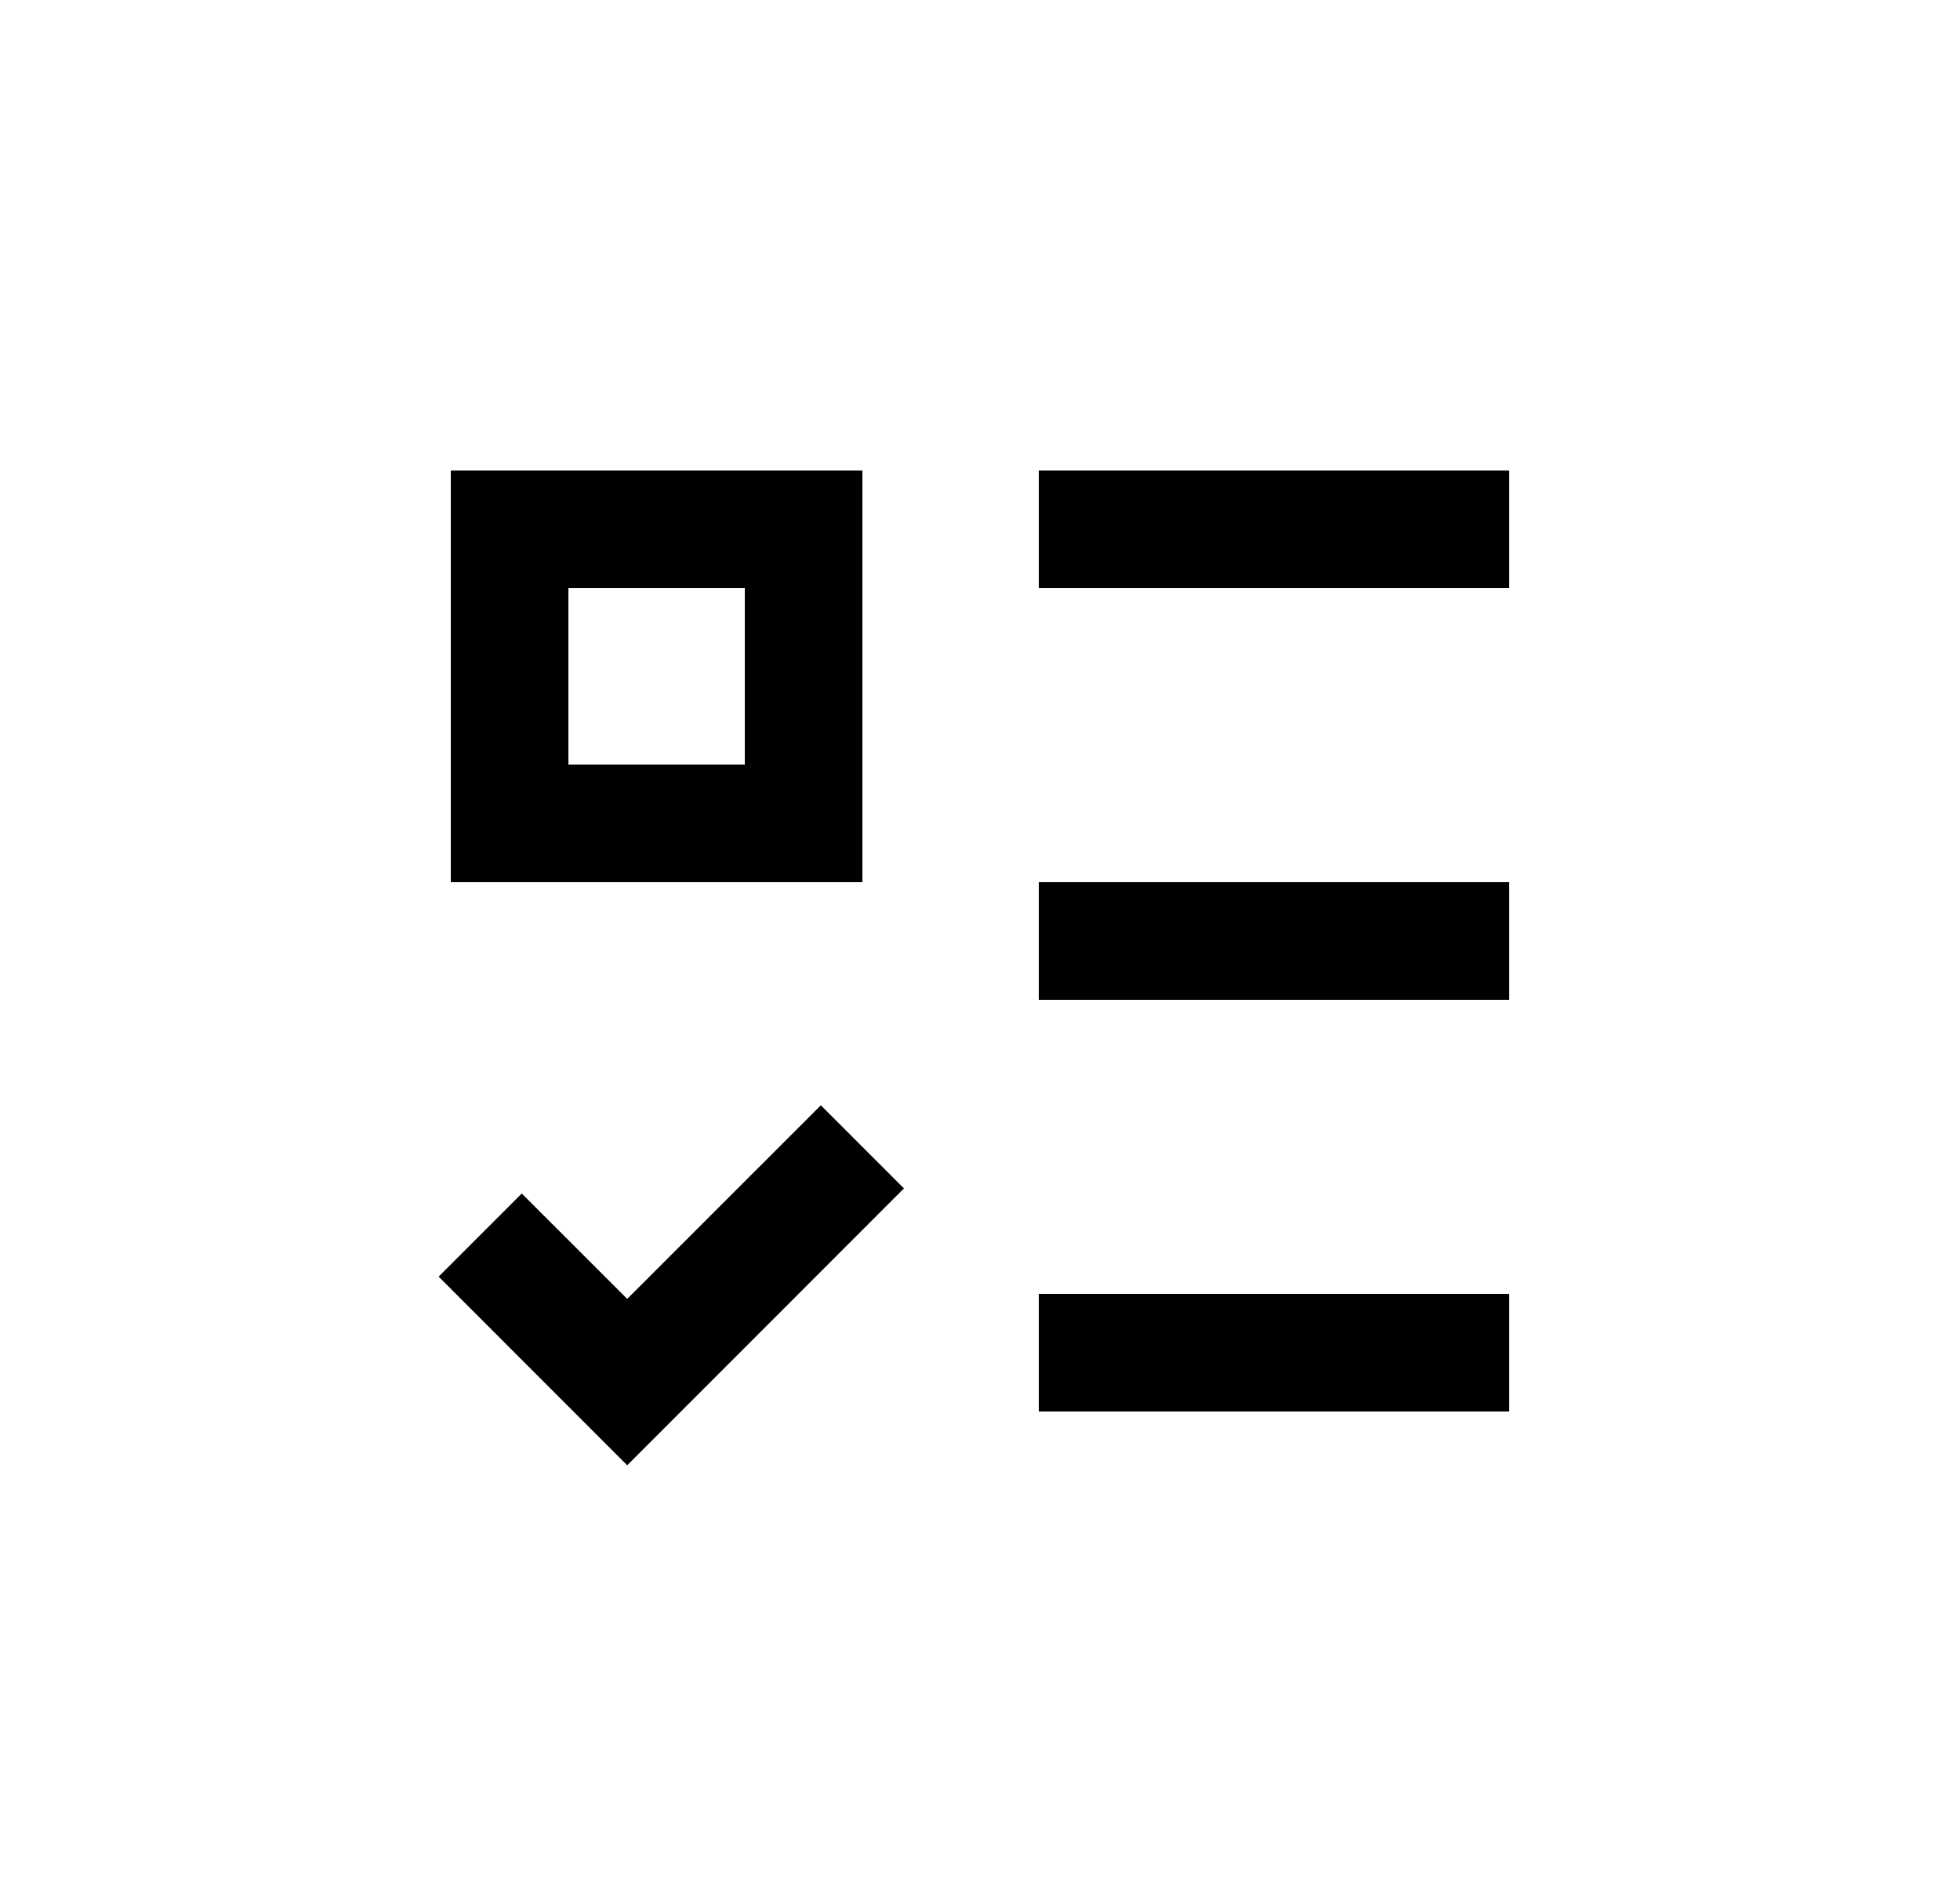 <svg width="25" height="24" viewBox="0 0 25 24" fill="none" xmlns="http://www.w3.org/2000/svg">
<path d="M9.5 7.5V9.75H7.25V7.5H9.5ZM5.75 6V11.25H11V6H5.75ZM13.25 6H19.25V7.5H13.25V6ZM13.25 11.25H19.25V12.75H13.25V11.25ZM13.25 16.5H19.25V18H13.25V16.5ZM11.53 15.155L10.47 14.095L8 16.564L6.655 15.22L5.595 16.28L8 18.686L11.53 15.155Z" fill="#0A0D14" style="fill:#0A0D14;fill:color(display-p3 0.039 0.051 0.078);fill-opacity:1;"/>
</svg>
